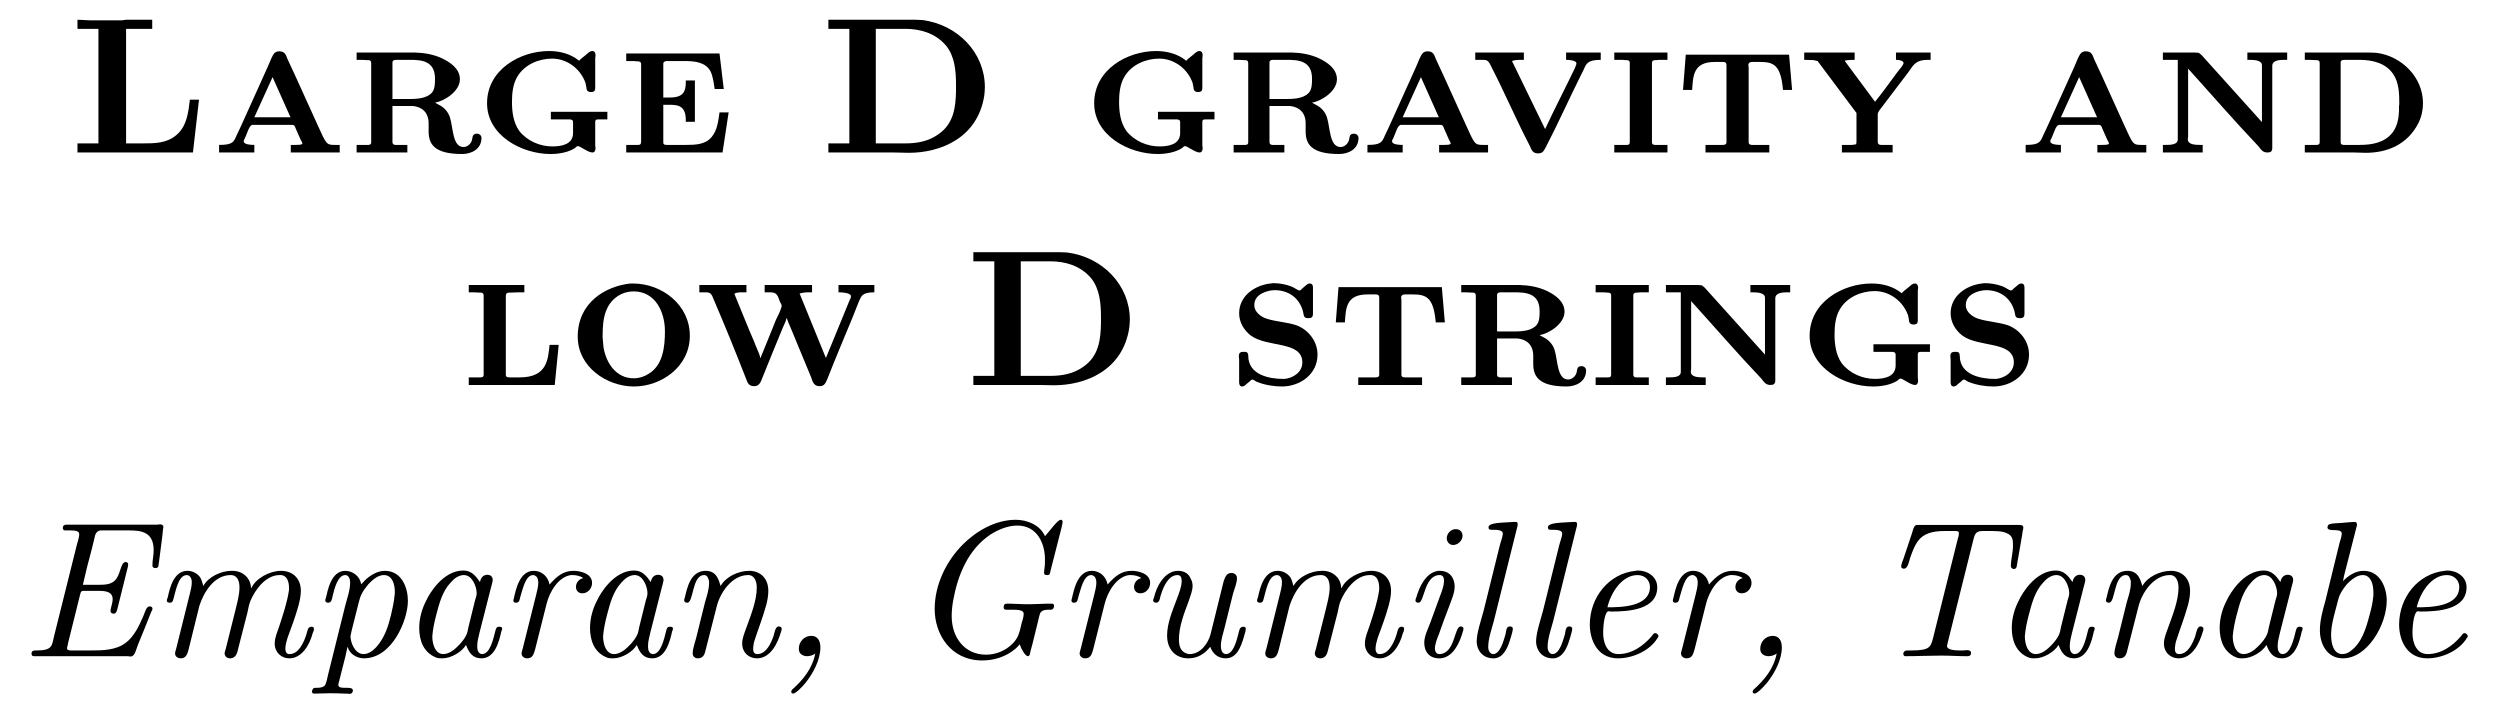 <?xml version="1.0" encoding="UTF-8"?>
<svg xmlns="http://www.w3.org/2000/svg" xmlns:xlink="http://www.w3.org/1999/xlink" width="128.563pt" height="36.694pt" viewBox="0 0 128.563 36.694" version="1.1">
<defs>
<g>
<path overflow="visible" id="glyph0-0" style="stroke:none;" d=""/>

<path overflow="visible" id="glyph0-1" style="stroke:none;" d="M 0.578 -6.844 L 0.578 -6.375 L 1.656 -6.375 L 1.656 -0.484 L 0.578 -0.484 L 0.578 -0.016 L 6.516 -0.016 L 6.828 -2.734 L 6.359 -2.734 C 6.281 -2.078 6.203 -1.359 5.656 -0.906 C 5.156 -0.484 4.531 -0.484 3.922 -0.484 L 3.078 -0.484 L 3.078 -6.375 L 4.422 -6.375 L 4.422 -6.844 L 3.078 -6.844 L 2.859 -6.812 L 1.219 -6.812 Z M 0.578 -6.844 "/>

<path overflow="visible" id="glyph0-2" style="stroke:none;" d="M 0.391 -0.406 L 0.391 -0.016 L 2.203 -0.016 L 2.203 -0.406 C 2.016 -0.406 1.656 -0.422 1.656 -0.594 C 1.656 -0.641 1.688 -0.703 1.719 -0.75 C 1.859 -1.047 1.938 -1.438 2.125 -1.438 L 4.141 -1.438 C 4.297 -1.438 4.297 -1.312 4.344 -1.219 L 4.578 -0.688 C 4.609 -0.625 4.672 -0.531 4.672 -0.484 C 4.672 -0.406 4.469 -0.406 4.281 -0.406 L 4.078 -0.406 L 4.078 -0.016 L 6.594 -0.016 L 6.594 -0.406 L 6.344 -0.406 C 5.906 -0.406 5.906 -0.438 5.453 -1.438 L 4.312 -3.953 C 4.172 -4.25 4.047 -4.531 3.906 -4.828 C 3.828 -5.031 3.781 -5.219 3.484 -5.219 C 3.219 -5.219 3.172 -5.031 3.078 -4.859 C 2.953 -4.562 2.828 -4.266 2.688 -3.969 L 1.609 -1.578 C 1.5 -1.328 1.391 -1.109 1.281 -0.875 C 1.141 -0.547 1.078 -0.406 0.391 -0.406 Z M 2.203 -1.828 L 3.141 -3.891 L 4.062 -1.828 Z M 2.203 -1.828 "/>

<path overflow="visible" id="glyph0-3" style="stroke:none;" d="M 0.469 -5.156 L 0.469 -4.781 C 0.641 -4.781 0.844 -4.781 1.016 -4.766 L 1.062 -4.766 C 1.172 -4.766 1.219 -4.719 1.219 -4.609 L 1.219 -0.547 C 1.219 -0.422 1.141 -0.406 1.062 -0.406 L 1 -0.406 C 0.922 -0.406 0.828 -0.406 0.734 -0.406 L 0.469 -0.406 L 0.469 -0.016 L 3.078 -0.016 L 3.078 -0.406 L 2.797 -0.406 C 2.719 -0.406 2.625 -0.406 2.531 -0.406 L 2.469 -0.406 C 2.375 -0.406 2.312 -0.453 2.312 -0.547 L 2.312 -2.406 L 3.375 -2.406 C 3.812 -2.359 4.172 -2.094 4.172 -1.516 L 4.172 -1.109 C 4.172 -0.484 4.422 0.062 5.891 0.062 C 6.375 0.062 6.891 -0.188 6.891 -0.766 C 6.891 -0.891 6.781 -0.984 6.656 -0.984 C 6.375 -0.984 6.453 -0.75 6.375 -0.578 C 6.297 -0.422 6.141 -0.297 5.969 -0.297 C 5.391 -0.297 5.438 -1.297 5.266 -1.828 C 5.188 -2.062 5.031 -2.266 4.812 -2.406 C 4.719 -2.469 4.594 -2.516 4.5 -2.578 C 4.969 -2.656 5.781 -3.156 5.781 -3.781 C 5.781 -4.328 5.281 -4.656 4.859 -4.859 C 4.422 -5.062 3.953 -5.141 3.484 -5.156 Z M 2.312 -2.766 L 2.312 -4.641 C 2.312 -4.75 2.406 -4.781 2.5 -4.781 L 3.172 -4.781 C 3.781 -4.781 4.5 -4.75 4.5 -3.812 C 4.5 -3.562 4.5 -3.266 4.328 -3.078 C 4.031 -2.766 3.484 -2.766 3.078 -2.766 L 3.016 -2.766 C 2.781 -2.766 2.547 -2.766 2.312 -2.766 Z M 2.312 -2.766 "/>

<path overflow="visible" id="glyph0-4" style="stroke:none;" d="M 6.734 -1.719 L 6.734 -2.109 L 3.828 -2.109 L 3.828 -1.719 L 4.234 -1.719 C 4.359 -1.719 4.5 -1.719 4.641 -1.719 L 4.766 -1.719 C 4.859 -1.719 4.969 -1.703 4.969 -1.578 L 4.969 -1.016 C 4.969 -0.422 4.359 -0.328 3.906 -0.328 C 3.266 -0.328 2.609 -0.609 2.203 -1.125 C 1.891 -1.562 1.828 -2.125 1.828 -2.625 C 1.828 -3.047 1.875 -3.547 2.109 -3.922 C 2.469 -4.531 3.203 -4.844 3.891 -4.844 C 4.641 -4.844 5.344 -4.344 5.609 -3.594 L 5.656 -3.359 C 5.656 -3.203 5.734 -3.125 5.891 -3.125 C 6.062 -3.125 6.109 -3.203 6.109 -3.328 L 6.109 -4.859 C 6.109 -4.891 6.125 -4.953 6.125 -5.016 C 6.125 -5.141 6.078 -5.234 5.953 -5.234 C 5.828 -5.234 5.719 -5.109 5.641 -5.047 L 5.547 -4.969 C 5.453 -4.891 5.359 -4.828 5.281 -4.734 C 4.844 -5.094 4.281 -5.234 3.734 -5.234 C 2.25 -5.234 0.547 -4.281 0.547 -2.547 C 0.547 -0.891 2.328 0.062 3.812 0.062 C 4.234 0.062 4.719 -0.016 5.078 -0.25 C 5.109 -0.281 5.156 -0.344 5.219 -0.344 C 5.344 -0.344 5.734 -0.016 5.969 -0.016 C 6.078 -0.016 6.125 -0.125 6.125 -0.234 C 6.125 -0.297 6.109 -0.344 6.109 -0.391 L 6.109 -1.578 C 6.109 -1.656 6.125 -1.719 6.25 -1.719 L 6.312 -1.719 C 6.375 -1.719 6.453 -1.719 6.516 -1.719 Z M 6.734 -1.719 "/>

<path overflow="visible" id="glyph0-5" style="stroke:none;" d="M 0.453 -5.109 L 0.453 -4.719 L 0.734 -4.719 C 0.812 -4.719 0.906 -4.719 1 -4.703 L 1.047 -4.703 C 1.141 -4.703 1.219 -4.672 1.219 -4.562 L 1.219 -0.594 C 1.219 -0.438 1.172 -0.406 1.062 -0.406 L 1 -0.406 C 0.828 -0.406 0.641 -0.406 0.453 -0.406 L 0.453 -0.016 L 5.406 -0.016 L 5.719 -2.078 L 5.25 -2.078 C 5.188 -1.656 5.141 -1.156 4.844 -0.812 C 4.531 -0.422 4 -0.406 3.531 -0.406 L 2.562 -0.406 C 2.469 -0.406 2.359 -0.406 2.359 -0.531 L 2.359 -2.469 L 2.703 -2.469 C 3.125 -2.469 3.516 -2.406 3.516 -1.688 L 3.516 -1.594 L 3.984 -1.594 L 3.984 -3.719 L 3.516 -3.719 L 3.516 -3.625 C 3.516 -3.156 3.391 -2.844 2.703 -2.844 C 2.578 -2.844 2.469 -2.844 2.359 -2.844 L 2.359 -4.578 C 2.359 -4.688 2.469 -4.719 2.547 -4.719 L 3.422 -4.719 C 3.922 -4.719 4.531 -4.688 4.797 -4.172 C 4.922 -3.891 4.953 -3.578 5 -3.281 L 5.469 -3.281 L 5.25 -5.109 Z M 0.453 -5.109 "/>

<path overflow="visible" id="glyph0-6" style="stroke:none;" d="M 0.578 -6.844 L 0.578 -6.375 L 1.656 -6.375 L 1.656 -0.484 L 0.578 -0.484 L 0.578 -0.016 L 3.953 -0.016 C 4.203 -0.016 4.469 0 4.719 0 C 6.328 0 8.25 -0.75 8.594 -2.938 C 8.609 -3.078 8.625 -3.219 8.625 -3.375 C 8.625 -5.141 7.234 -6.594 5.406 -6.828 C 5.188 -6.844 4.953 -6.844 4.719 -6.844 Z M 3.016 -0.484 L 3.016 -6.375 L 4.531 -6.375 C 5.297 -6.375 6.078 -6.156 6.625 -5.516 C 7.078 -4.969 7.141 -4.203 7.141 -3.5 L 7.141 -3.188 C 7.125 -2.359 7.031 -1.5 6.234 -0.953 C 5.734 -0.594 5.156 -0.484 4.531 -0.484 Z M 3.016 -0.484 "/>

<path overflow="visible" id="glyph0-7" style="stroke:none;" d="M 0.266 -5.156 L 0.266 -4.781 L 0.672 -4.781 C 0.844 -4.781 0.953 -4.75 1.078 -4.453 C 1.781 -3.094 2.375 -1.688 3.078 -0.344 C 3.156 -0.156 3.219 0.031 3.5 0.031 C 3.766 0.031 3.812 -0.156 3.906 -0.312 C 4.578 -1.609 5.172 -2.953 5.828 -4.25 C 5.969 -4.562 6.016 -4.781 6.719 -4.781 L 6.719 -5.156 L 4.938 -5.156 L 4.938 -4.781 C 5.109 -4.781 5.453 -4.75 5.469 -4.609 L 5.469 -4.594 C 5.469 -4.531 5.406 -4.422 5.391 -4.359 C 4.891 -3.312 4.344 -2.266 3.859 -1.219 L 2.156 -4.719 C 2.281 -4.766 2.422 -4.781 2.547 -4.781 L 2.766 -4.781 L 2.766 -5.156 Z M 0.266 -5.156 "/>

<path overflow="visible" id="glyph0-8" style="stroke:none;" d="M 0.422 -5.156 L 0.422 -4.781 L 0.703 -4.781 C 0.812 -4.781 0.891 -4.781 1 -4.766 L 1.047 -4.766 C 1.141 -4.766 1.219 -4.734 1.219 -4.625 L 1.219 -0.562 C 1.219 -0.406 1.141 -0.406 1.047 -0.406 L 1 -0.406 C 0.891 -0.406 0.812 -0.406 0.703 -0.406 L 0.422 -0.406 L 0.422 -0.016 L 3.156 -0.016 L 3.156 -0.406 L 2.875 -0.406 C 2.766 -0.406 2.672 -0.406 2.578 -0.406 L 2.531 -0.406 C 2.438 -0.406 2.359 -0.422 2.359 -0.562 C 2.359 -0.609 2.359 -0.656 2.359 -0.703 L 2.359 -4.625 C 2.359 -4.734 2.438 -4.766 2.531 -4.766 L 2.578 -4.766 C 2.672 -4.781 2.766 -4.781 2.875 -4.781 L 3.156 -4.781 L 3.156 -5.156 Z M 0.422 -5.156 "/>

<path overflow="visible" id="glyph0-9" style="stroke:none;" d="M 0.516 -5.047 L 0.375 -3.234 L 0.844 -3.234 C 0.891 -3.938 0.891 -4.672 2 -4.672 L 2.422 -4.672 C 2.5 -4.672 2.609 -4.672 2.609 -4.5 L 2.609 -0.547 C 2.609 -0.422 2.516 -0.406 2.406 -0.406 L 2.297 -0.406 C 2.172 -0.406 2.047 -0.406 1.906 -0.406 L 1.531 -0.406 L 1.531 -0.016 L 4.812 -0.016 L 4.812 -0.406 L 4.422 -0.406 C 4.297 -0.406 4.172 -0.406 4.047 -0.406 L 3.953 -0.406 C 3.844 -0.406 3.75 -0.422 3.75 -0.547 L 3.75 -4.391 C 3.75 -4.422 3.734 -4.469 3.734 -4.5 C 3.734 -4.641 3.844 -4.672 3.922 -4.672 L 4.344 -4.672 C 5.047 -4.672 5.406 -4.5 5.516 -3.234 L 5.984 -3.234 L 5.828 -5.047 Z M 0.516 -5.047 "/>

<path overflow="visible" id="glyph0-10" style="stroke:none;" d="M 0.25 -5.156 L 0.25 -4.781 L 0.734 -4.766 L 0.938 -4.719 L 2.938 -2.047 L 2.938 -0.562 L 2.922 -0.438 L 2.719 -0.406 L 2.188 -0.406 L 2.188 -0.016 L 4.797 -0.016 L 4.797 -0.406 L 4.531 -0.406 C 4.438 -0.406 4.359 -0.406 4.266 -0.406 L 4.203 -0.406 C 4.094 -0.406 4.031 -0.453 4.031 -0.562 L 4.031 -1.984 C 4.031 -2.062 4.078 -2.109 4.109 -2.172 L 4.688 -2.938 C 4.984 -3.328 5.281 -3.719 5.578 -4.109 L 5.812 -4.438 C 6.062 -4.766 6.359 -4.781 6.688 -4.781 L 6.75 -4.781 L 6.75 -5.156 L 4.969 -5.156 L 4.969 -4.781 C 5.109 -4.781 5.359 -4.75 5.359 -4.609 C 5.359 -4.562 5.297 -4.5 5.281 -4.453 L 5 -4.094 C 4.625 -3.594 4.266 -3.078 3.891 -2.625 L 2.328 -4.734 C 2.5 -4.781 2.672 -4.781 2.844 -4.781 L 2.844 -5.156 Z M 0.25 -5.156 "/>

<path overflow="visible" id="glyph0-11" style="stroke:none;" d="M 0.453 -5.156 L 0.453 -4.781 L 1.219 -4.781 L 1.219 -0.688 C 1.219 -0.422 0.875 -0.406 0.594 -0.406 L 0.453 -0.406 L 0.453 -0.016 L 2.5 -0.016 L 2.5 -0.406 L 2.391 -0.406 C 2.094 -0.406 1.734 -0.422 1.734 -0.703 C 1.734 -0.75 1.75 -0.797 1.75 -0.844 L 1.75 -4.328 C 2.953 -3 4.125 -1.641 5.359 -0.344 C 5.5 -0.172 5.578 -0.016 5.828 -0.016 C 5.984 -0.016 6.078 -0.062 6.078 -0.25 L 6.078 -4.469 C 6.078 -4.75 6.422 -4.781 6.703 -4.781 L 6.844 -4.781 L 6.844 -5.156 L 4.797 -5.156 L 4.797 -4.781 L 4.906 -4.781 C 5.188 -4.781 5.547 -4.75 5.547 -4.5 L 5.547 -1.578 L 2.438 -5.031 L 2.297 -5.141 L 2.109 -5.156 Z M 0.453 -5.156 "/>

<path overflow="visible" id="glyph0-12" style="stroke:none;" d="M 0.453 -5.156 L 0.453 -4.781 C 0.641 -4.781 0.828 -4.781 1 -4.766 L 1.062 -4.766 C 1.172 -4.766 1.219 -4.719 1.219 -4.609 L 1.219 -0.547 C 1.219 -0.422 1.141 -0.406 1.047 -0.406 L 1 -0.406 C 0.906 -0.406 0.812 -0.406 0.734 -0.406 L 0.453 -0.406 L 0.453 -0.016 L 2.984 -0.016 C 3.188 -0.016 3.375 0 3.594 0 C 4.688 0 5.734 -0.422 6.297 -1.531 C 6.453 -1.844 6.531 -2.203 6.531 -2.547 C 6.531 -3.875 5.453 -4.969 4.141 -5.141 C 3.953 -5.156 3.75 -5.156 3.562 -5.156 Z M 5.297 -2.406 L 5.297 -2.141 C 5.281 -1.75 5.203 -1.359 4.969 -1.047 C 4.562 -0.516 3.906 -0.406 3.266 -0.406 L 2.484 -0.406 C 2.375 -0.406 2.297 -0.422 2.297 -0.547 L 2.297 -4.672 C 2.312 -4.766 2.406 -4.781 2.5 -4.781 L 2.734 -4.781 C 2.906 -4.781 3.078 -4.781 3.25 -4.781 C 3.922 -4.781 4.609 -4.625 5 -4.047 C 5.297 -3.609 5.312 -3.031 5.312 -2.531 C 5.312 -2.5 5.312 -2.453 5.297 -2.406 Z M 5.297 -2.406 "/>

<path overflow="visible" id="glyph0-13" style="stroke:none;" d="M 0.453 -5.156 L 0.453 -4.781 C 0.641 -4.781 0.828 -4.781 1 -4.766 L 1.062 -4.766 C 1.172 -4.766 1.219 -4.719 1.219 -4.609 L 1.219 -0.547 C 1.219 -0.422 1.141 -0.406 1.047 -0.406 L 1 -0.406 C 0.906 -0.406 0.812 -0.406 0.734 -0.406 L 0.453 -0.406 L 0.453 -0.016 L 4.875 -0.016 L 5.078 -2.078 L 4.609 -2.078 C 4.531 -1.359 4.5 -0.406 3.078 -0.406 L 2.578 -0.406 C 2.484 -0.406 2.359 -0.406 2.359 -0.531 L 2.359 -4.469 C 2.359 -4.5 2.359 -4.562 2.359 -4.609 C 2.359 -4.719 2.422 -4.766 2.531 -4.766 L 2.625 -4.766 C 2.844 -4.781 3.078 -4.781 3.312 -4.781 L 3.312 -5.156 Z M 0.453 -5.156 "/>

<path overflow="visible" id="glyph0-14" style="stroke:none;" d="M 3.25 -5.234 C 1.984 -5.094 0.547 -4.266 0.547 -2.5 C 0.547 -0.938 2.047 0.062 3.438 0.062 C 4.844 0.062 6.312 -0.953 6.312 -2.547 C 6.312 -4.141 4.875 -5.234 3.391 -5.234 Z M 1.828 -2.438 L 1.828 -2.594 C 1.828 -3.391 1.938 -4.266 2.781 -4.688 C 2.984 -4.781 3.203 -4.828 3.422 -4.828 C 4.531 -4.828 5.031 -3.781 5.031 -2.781 C 5.031 -2 4.938 -1.016 4.172 -0.578 C 3.984 -0.453 3.734 -0.375 3.5 -0.359 L 3.422 -0.359 C 2.531 -0.359 2.016 -1.125 1.875 -1.938 C 1.859 -2.109 1.844 -2.266 1.828 -2.438 Z M 1.828 -2.438 "/>

<path overflow="visible" id="glyph0-15" style="stroke:none;" d="M 0.266 -5.156 L 0.266 -4.781 L 0.609 -4.781 C 0.75 -4.781 0.844 -4.75 0.922 -4.609 L 1 -4.422 C 1.578 -3.078 2.141 -1.688 2.672 -0.328 C 2.734 -0.156 2.797 0.047 3.078 0.047 C 3.359 0.047 3.422 -0.172 3.516 -0.406 C 3.859 -1.25 4.188 -2.078 4.547 -2.938 C 4.609 -3.094 4.719 -3.281 4.75 -3.453 L 4.766 -3.453 C 4.812 -3.281 4.906 -3.094 4.969 -2.938 C 5.328 -2.078 5.672 -1.25 6.016 -0.406 C 6.094 -0.172 6.156 0.047 6.453 0.047 C 6.719 0.047 6.766 -0.156 6.844 -0.312 C 7.266 -1.391 7.719 -2.453 8.156 -3.516 L 8.453 -4.266 C 8.594 -4.562 8.594 -4.781 9.266 -4.781 L 9.266 -5.156 L 7.422 -5.156 L 7.422 -4.781 C 7.641 -4.781 8 -4.75 8.062 -4.609 L 8.062 -4.578 C 8.062 -4.516 8.031 -4.438 8 -4.391 L 7.75 -3.781 C 7.531 -3.234 7.297 -2.688 7.078 -2.141 C 6.984 -1.891 6.875 -1.672 6.781 -1.422 L 6.766 -1.422 L 5.422 -4.719 C 5.578 -4.766 5.734 -4.781 5.906 -4.781 L 6.062 -4.781 L 6.062 -5.156 L 3.625 -5.156 L 3.625 -4.781 L 3.844 -4.781 C 4.156 -4.781 4.266 -4.75 4.391 -4.344 C 4.422 -4.25 4.5 -4.172 4.5 -4.078 L 4.5 -4.062 C 4.438 -3.828 4.312 -3.578 4.203 -3.359 C 3.969 -2.781 3.734 -2.188 3.5 -1.625 C 3.469 -1.562 3.438 -1.484 3.422 -1.406 L 3.406 -1.406 C 3.344 -1.672 3.188 -1.938 3.094 -2.219 C 2.766 -2.969 2.469 -3.734 2.156 -4.484 L 2.094 -4.641 C 2.078 -4.641 2.078 -4.672 2.078 -4.688 L 2.078 -4.703 C 2.109 -4.766 2.297 -4.781 2.484 -4.781 L 2.688 -4.781 L 2.688 -5.156 Z M 0.266 -5.156 "/>

<path overflow="visible" id="glyph0-16" style="stroke:none;" d="M 2.156 -5.234 C 1.344 -5.141 0.547 -4.594 0.547 -3.703 C 0.547 -3.25 0.781 -2.844 1.141 -2.562 C 2 -1.922 3.797 -2.297 3.797 -1.172 C 3.797 -0.672 3.328 -0.375 2.891 -0.328 L 2.797 -0.328 C 2.109 -0.328 1.016 -0.531 1.016 -1.516 C 1.016 -1.641 0.969 -1.719 0.844 -1.719 L 0.75 -1.719 C 0.594 -1.719 0.531 -1.641 0.531 -1.5 C 0.531 -1.438 0.547 -1.391 0.547 -1.328 L 0.547 -0.172 C 0.547 -0.062 0.562 0.031 0.672 0.062 L 0.703 0.062 C 0.797 0.062 0.859 0 0.922 -0.062 L 1.094 -0.203 C 1.125 -0.234 1.172 -0.281 1.219 -0.297 C 1.281 -0.297 1.391 -0.203 1.469 -0.172 C 1.859 -0.016 2.328 0.062 2.75 0.062 C 3.672 0.062 4.578 -0.562 4.578 -1.578 C 4.578 -2.266 4.109 -2.844 3.516 -3.078 C 3.016 -3.25 2.453 -3.266 1.969 -3.422 C 1.672 -3.516 1.328 -3.766 1.328 -4.109 L 1.328 -4.141 C 1.328 -4.703 2.031 -4.891 2.375 -4.891 C 3.047 -4.891 3.625 -4.531 3.828 -3.812 C 3.875 -3.656 3.828 -3.453 4.078 -3.453 L 4.141 -3.453 C 4.312 -3.453 4.344 -3.562 4.344 -3.688 C 4.344 -3.75 4.344 -3.812 4.344 -3.844 L 4.344 -4.859 C 4.344 -4.891 4.344 -4.969 4.344 -5.031 C 4.344 -5.156 4.297 -5.234 4.172 -5.234 C 4.062 -5.234 3.953 -5.109 3.875 -5.047 L 3.781 -4.969 C 3.75 -4.938 3.703 -4.875 3.656 -4.875 C 3.562 -4.875 3.375 -5.031 3.203 -5.094 C 2.938 -5.188 2.625 -5.25 2.344 -5.25 C 2.281 -5.25 2.219 -5.25 2.156 -5.234 Z M 2.156 -5.234 "/>

<path overflow="visible" id="glyph1-0" style="stroke:none;" d=""/>

<path overflow="visible" id="glyph1-1" style="stroke:none;" d="M 3.266 -3.688 C 3.406 -4.312 3.562 -4.938 3.734 -5.562 L 3.859 -6.078 C 3.891 -6.266 3.953 -6.453 4.172 -6.484 L 5.656 -6.484 C 6.266 -6.484 6.906 -6.406 6.906 -5.469 C 6.906 -5.188 6.844 -4.969 6.844 -4.719 L 6.844 -4.672 C 6.844 -4.578 6.922 -4.547 7 -4.547 C 7.094 -4.547 7.156 -4.594 7.156 -4.703 L 7.188 -4.922 C 7.25 -5.469 7.344 -6.031 7.391 -6.578 C 7.391 -6.594 7.406 -6.625 7.406 -6.656 C 7.406 -6.766 7.312 -6.797 7.234 -6.797 C 7.172 -6.797 7.125 -6.781 7.094 -6.781 L 2.438 -6.781 C 2.328 -6.781 2.234 -6.75 2.234 -6.609 C 2.234 -6.547 2.266 -6.484 2.344 -6.484 L 2.625 -6.484 C 2.828 -6.484 3.078 -6.469 3.078 -6.297 C 3.078 -6.094 2.969 -5.828 2.922 -5.609 L 1.781 -1.031 C 1.672 -0.594 1.719 -0.312 0.922 -0.312 L 0.828 -0.312 C 0.703 -0.312 0.625 -0.266 0.625 -0.156 C 0.625 -0.047 0.672 -0.016 0.75 -0.016 L 5.562 -0.016 C 5.609 -0.016 5.672 0 5.719 0 C 5.953 0 6 -0.375 6.094 -0.594 C 6.328 -1.141 6.547 -1.719 6.781 -2.297 C 6.812 -2.344 6.844 -2.406 6.844 -2.453 L 6.844 -2.469 C 6.844 -2.547 6.766 -2.578 6.703 -2.578 C 6.516 -2.578 6.453 -2.25 6.375 -2.078 C 6.156 -1.578 5.906 -1.031 5.469 -0.703 C 4.953 -0.312 4.25 -0.312 3.656 -0.312 L 2.656 -0.312 C 2.547 -0.312 2.453 -0.328 2.453 -0.422 C 2.453 -0.516 2.5 -0.594 2.5 -0.672 L 3.125 -3.188 C 3.156 -3.266 3.141 -3.375 3.297 -3.375 L 4.094 -3.375 C 4.406 -3.375 4.797 -3.344 4.797 -2.953 C 4.797 -2.719 4.688 -2.516 4.688 -2.328 C 4.688 -2.25 4.766 -2.203 4.844 -2.203 C 4.969 -2.203 5 -2.312 5.031 -2.406 L 5.578 -4.609 C 5.578 -4.641 5.594 -4.672 5.594 -4.719 L 5.594 -4.75 C 5.594 -4.812 5.531 -4.859 5.469 -4.859 C 5.188 -4.859 5.219 -4.172 4.891 -3.891 C 4.688 -3.703 4.391 -3.688 4.094 -3.688 Z M 3.266 -3.688 "/>

<path overflow="visible" id="glyph1-2" style="stroke:none;" d="M 5.172 -3.516 L 5.156 -3.516 C 5.141 -4.047 4.719 -4.406 4.203 -4.406 L 4.156 -4.406 C 3.609 -4.406 2.953 -4.094 2.703 -3.625 C 2.641 -3.812 2.625 -3.984 2.484 -4.141 C 2.328 -4.312 2.109 -4.406 1.891 -4.406 C 1.188 -4.406 0.984 -3.547 0.875 -3.047 C 0.859 -3 0.828 -2.938 0.828 -2.875 C 0.828 -2.797 0.891 -2.766 0.984 -2.766 C 1.078 -2.766 1.109 -2.812 1.141 -2.875 C 1.281 -3.312 1.391 -4.188 1.859 -4.188 C 1.891 -4.188 1.922 -4.172 1.969 -4.156 L 2.031 -4.094 C 2.094 -4.016 2.109 -3.906 2.109 -3.812 C 2.109 -3.594 2.047 -3.391 2 -3.188 L 1.312 -0.422 C 1.297 -0.344 1.25 -0.25 1.25 -0.156 C 1.25 0 1.391 0.094 1.547 0.094 C 1.828 0.094 1.891 -0.156 1.953 -0.391 L 2.5 -2.609 C 2.734 -3.328 3.266 -4.188 4.109 -4.188 C 4.484 -4.188 4.562 -3.828 4.562 -3.562 C 4.562 -3.141 4.438 -2.75 4.344 -2.344 L 3.859 -0.406 C 3.844 -0.328 3.797 -0.234 3.797 -0.156 C 3.812 0.016 3.938 0.094 4.094 0.094 L 4.125 0.094 C 4.422 0.047 4.453 -0.234 4.516 -0.484 L 4.969 -2.25 C 5.016 -2.453 5.047 -2.672 5.125 -2.859 C 5.359 -3.422 5.906 -4.188 6.625 -4.188 L 6.703 -4.188 C 7.031 -4.156 7.109 -3.812 7.109 -3.531 L 7.109 -3.422 C 7.016 -2.781 6.812 -2.188 6.609 -1.562 C 6.516 -1.281 6.375 -0.984 6.375 -0.672 L 6.375 -0.594 C 6.406 -0.203 6.719 0.094 7.125 0.094 C 7.766 0.094 8.172 -0.594 8.328 -1.203 C 8.359 -1.25 8.391 -1.344 8.391 -1.422 C 8.391 -1.5 8.344 -1.531 8.266 -1.531 C 8.062 -1.531 8.062 -1.312 8 -1.125 C 7.875 -0.734 7.609 -0.125 7.141 -0.125 L 7.125 -0.125 C 6.984 -0.125 6.938 -0.234 6.922 -0.359 L 6.922 -0.406 C 6.922 -0.594 6.984 -0.781 7.031 -0.953 C 7.234 -1.5 7.438 -2.047 7.594 -2.609 C 7.656 -2.844 7.719 -3.125 7.719 -3.375 C 7.719 -4.031 7.281 -4.406 6.703 -4.406 C 6.125 -4.406 5.406 -4.031 5.172 -3.516 Z M 5.172 -3.516 "/>

<path overflow="visible" id="glyph1-3" style="stroke:none;" d="M 1.969 -0.484 L 1.984 -0.484 C 2.078 -0.125 2.469 0.094 2.812 0.094 C 4.281 0.094 5.078 -1.891 5.078 -2.859 C 5.078 -3.531 4.766 -4.406 3.891 -4.406 C 3.531 -4.406 3.188 -4.203 2.922 -3.969 C 2.828 -3.891 2.766 -3.781 2.672 -3.719 C 2.625 -4.109 2.25 -4.406 1.859 -4.406 C 1.125 -4.406 0.953 -3.391 0.859 -3 C 0.844 -2.969 0.828 -2.938 0.828 -2.891 C 0.828 -2.812 0.891 -2.766 0.969 -2.766 C 1.156 -2.766 1.172 -2.953 1.203 -3.094 C 1.297 -3.484 1.469 -4.188 1.859 -4.188 C 2.031 -4.188 2.109 -3.984 2.109 -3.812 C 2.109 -3.406 1.953 -3 1.859 -2.625 L 0.969 0.953 C 0.938 1.094 0.906 1.266 0.844 1.422 C 0.781 1.578 0.594 1.609 0.422 1.609 L 0.344 1.609 C 0.203 1.609 0.203 1.641 0.141 1.781 C 0.141 1.844 0.172 1.906 0.234 1.906 L 0.344 1.906 C 0.562 1.906 0.781 1.891 1 1.891 C 1.25 1.891 1.531 1.891 1.781 1.906 L 1.938 1.906 C 1.984 1.906 2.031 1.922 2.078 1.922 C 2.172 1.922 2.25 1.859 2.25 1.75 C 2.25 1.609 2.062 1.609 1.891 1.609 L 1.859 1.609 C 1.688 1.609 1.516 1.609 1.5 1.469 C 1.5 1.406 1.531 1.328 1.547 1.25 L 1.859 0.016 C 1.891 -0.156 1.938 -0.312 1.969 -0.484 Z M 4.391 -3.125 C 4.359 -2.781 4.281 -2.438 4.203 -2.109 C 4.062 -1.531 3.875 -0.953 3.453 -0.484 C 3.297 -0.312 3.062 -0.125 2.797 -0.125 C 2.344 -0.125 2.125 -0.734 2.125 -1.047 C 2.141 -1.141 2.172 -1.25 2.188 -1.344 L 2.547 -2.766 C 2.625 -3.109 2.734 -3.344 3.047 -3.719 L 3.188 -3.859 C 3.344 -4.016 3.594 -4.188 3.844 -4.188 C 4.281 -4.188 4.406 -3.703 4.406 -3.328 C 4.406 -3.266 4.406 -3.188 4.391 -3.125 Z M 4.391 -3.125 "/>

<path overflow="visible" id="glyph1-4" style="stroke:none;" d="M 3.484 -0.594 C 3.641 -0.172 3.844 0.094 4.281 0.094 C 4.969 0.094 5.188 -0.781 5.297 -1.281 C 5.312 -1.312 5.344 -1.391 5.344 -1.438 C 5.344 -1.516 5.266 -1.531 5.188 -1.531 C 5.047 -1.531 5.031 -1.438 5 -1.344 C 4.891 -0.906 4.719 -0.125 4.312 -0.125 C 4.141 -0.125 4.062 -0.312 4.062 -0.469 L 4.062 -0.562 C 4.062 -0.781 4.125 -0.984 4.172 -1.203 L 4.781 -3.594 C 4.812 -3.703 4.844 -3.812 4.859 -3.922 C 4.859 -4.109 4.75 -4.203 4.578 -4.203 C 4.359 -4.203 4.234 -4.031 4.203 -3.828 C 3.984 -4.141 3.766 -4.422 3.344 -4.422 C 2.297 -4.422 1.594 -3.219 1.453 -2.906 C 1.219 -2.469 1.078 -1.969 1.078 -1.469 C 1.078 -0.844 1.281 -0.203 1.969 0.062 C 2.078 0.094 2.172 0.094 2.266 0.094 C 2.719 0.094 3.266 -0.234 3.484 -0.594 Z M 4.031 -3.234 C 4.031 -3.125 3.984 -3.016 3.953 -2.906 L 3.609 -1.516 C 3.578 -1.391 3.562 -1.219 3.5 -1.109 C 3.422 -0.938 3.297 -0.781 3.172 -0.641 L 3.016 -0.484 C 2.844 -0.312 2.578 -0.125 2.312 -0.125 C 1.938 -0.125 1.75 -0.562 1.75 -1.047 C 1.781 -1.422 1.859 -1.781 1.953 -2.141 C 2.109 -2.734 2.266 -3.344 2.688 -3.797 C 2.844 -3.984 3.078 -4.172 3.344 -4.188 L 3.375 -4.188 C 3.812 -4.188 4.031 -3.578 4.031 -3.266 Z M 4.031 -3.234 "/>

<path overflow="visible" id="glyph1-5" style="stroke:none;" d="M 4.422 -4.031 C 4.203 -3.984 4.047 -3.797 4.047 -3.578 C 4.047 -3.406 4.156 -3.25 4.375 -3.25 C 4.672 -3.25 4.875 -3.516 4.875 -3.781 C 4.875 -4.281 4.25 -4.406 3.922 -4.406 C 3.406 -4.406 3.078 -4.141 2.688 -3.703 C 2.609 -4.109 2.297 -4.406 1.875 -4.406 C 1.141 -4.406 0.953 -3.422 0.859 -3.016 C 0.844 -2.969 0.828 -2.922 0.828 -2.875 C 0.828 -2.797 0.891 -2.766 0.953 -2.766 C 1.156 -2.766 1.141 -2.922 1.188 -3.078 C 1.312 -3.469 1.453 -4.188 1.844 -4.188 C 1.891 -4.188 1.938 -4.172 1.969 -4.141 L 2.031 -4.094 C 2.094 -4 2.109 -3.891 2.109 -3.797 C 2.109 -3.594 2.047 -3.375 2 -3.172 L 1.312 -0.422 C 1.297 -0.344 1.25 -0.25 1.25 -0.156 C 1.25 -0.016 1.375 0.094 1.531 0.094 C 1.828 0.094 1.875 -0.125 1.953 -0.391 L 2.531 -2.688 C 2.688 -3.344 3.156 -4.109 3.797 -4.188 L 3.875 -4.188 C 4.062 -4.188 4.281 -4.141 4.422 -4.031 Z M 4.422 -4.031 "/>

<path overflow="visible" id="glyph1-6" style="stroke:none;" d="M 2.703 -3.625 C 2.609 -3.922 2.5 -4.406 1.938 -4.406 C 1.156 -4.406 0.984 -3.547 0.859 -3.016 C 0.844 -2.984 0.828 -2.938 0.828 -2.891 C 0.828 -2.812 0.891 -2.766 0.984 -2.766 C 1.328 -2.766 1.219 -4.188 1.859 -4.188 C 2.031 -4.188 2.078 -4 2.109 -3.875 L 2.109 -3.781 C 2.109 -3.453 2 -3.125 1.906 -2.812 L 1.453 -0.984 C 1.391 -0.734 1.266 -0.406 1.266 -0.156 C 1.266 -0.031 1.359 0.094 1.531 0.094 C 1.828 0.094 1.891 -0.141 1.938 -0.359 L 2.5 -2.562 C 2.672 -3.281 3.281 -4.172 4.094 -4.188 L 4.125 -4.188 C 4.469 -4.188 4.562 -3.812 4.562 -3.547 C 4.562 -2.859 4.25 -2.109 4.016 -1.453 C 3.922 -1.188 3.812 -0.938 3.812 -0.672 C 3.812 -0.188 4.172 0.094 4.562 0.094 C 5.297 0.094 5.656 -0.734 5.812 -1.281 C 5.828 -1.312 5.844 -1.359 5.844 -1.422 L 5.844 -1.438 C 5.844 -1.5 5.766 -1.547 5.688 -1.547 C 5.516 -1.547 5.469 -1.203 5.422 -1.047 C 5.297 -0.688 5.047 -0.125 4.594 -0.125 C 4.406 -0.125 4.375 -0.266 4.375 -0.406 C 4.375 -0.516 4.406 -0.594 4.406 -0.672 L 4.438 -0.797 C 4.641 -1.422 4.875 -2.016 5.047 -2.641 C 5.109 -2.875 5.156 -3.125 5.156 -3.375 C 5.156 -4.047 4.719 -4.406 4.172 -4.406 C 3.625 -4.406 2.969 -4.109 2.703 -3.625 Z M 2.703 -3.625 "/>

<path overflow="visible" id="glyph1-7" style="stroke:none;" d="M 1.969 -0.156 C 1.828 0.609 1.344 1.203 0.781 1.703 C 0.75 1.734 0.734 1.781 0.734 1.812 C 0.734 1.875 0.781 1.906 0.828 1.906 C 0.969 1.906 1.281 1.578 1.453 1.375 C 1.859 0.875 2.234 0.172 2.234 -0.469 C 2.234 -0.781 2.109 -1.062 1.766 -1.062 C 1.391 -1.062 1.125 -0.75 1.125 -0.406 L 1.125 -0.375 C 1.125 -0.125 1.359 -0.016 1.547 -0.016 C 1.688 -0.016 1.859 -0.062 1.969 -0.156 Z M 1.969 -0.156 "/>

<path overflow="visible" id="glyph1-8" style="stroke:none;" d="M 5.875 -0.625 C 5.938 -0.406 6.156 -0.016 6.297 -0.016 C 6.391 -0.016 6.406 -0.172 6.422 -0.25 L 6.531 -0.656 C 6.609 -1 6.703 -1.328 6.781 -1.672 C 6.828 -1.844 6.859 -2.047 6.922 -2.219 C 7.016 -2.406 7.219 -2.406 7.391 -2.406 L 7.469 -2.406 C 7.594 -2.406 7.641 -2.516 7.641 -2.609 C 7.641 -2.672 7.594 -2.719 7.531 -2.719 C 7.109 -2.719 6.688 -2.688 6.266 -2.688 C 5.906 -2.688 5.578 -2.719 5.219 -2.719 C 5.094 -2.719 5.047 -2.656 5.047 -2.531 C 5.047 -2.469 5.078 -2.406 5.172 -2.406 L 5.5 -2.406 C 5.781 -2.406 6.078 -2.391 6.078 -2.203 C 6.078 -2.031 6.016 -1.859 5.969 -1.703 C 5.875 -1.312 5.828 -0.984 5.516 -0.672 C 5.156 -0.297 4.641 -0.094 4.141 -0.094 C 3.031 -0.094 2.375 -0.984 2.375 -2.078 C 2.375 -2.359 2.406 -2.625 2.453 -2.891 C 2.688 -4.188 3.219 -5.5 4.359 -6.266 C 4.75 -6.516 5.25 -6.734 5.75 -6.734 C 6.781 -6.734 7.172 -5.797 7.172 -5 C 7.172 -4.828 7.172 -4.672 7.141 -4.5 C 7.141 -4.453 7.125 -4.359 7.125 -4.312 C 7.125 -4.203 7.203 -4.188 7.281 -4.188 L 7.344 -4.188 C 7.422 -4.203 7.438 -4.312 7.453 -4.391 L 8 -6.531 C 8.031 -6.656 8.062 -6.781 8.078 -6.891 L 8.078 -6.922 C 8.078 -6.969 8.062 -7.031 7.984 -7.031 C 7.812 -7.031 7.422 -6.453 7.172 -6.188 C 6.922 -6.766 6.25 -7.031 5.672 -7.031 C 4.625 -7.031 3.641 -6.453 2.953 -5.766 C 2.078 -4.891 1.5 -3.672 1.5 -2.438 C 1.5 -1.172 2.297 0.203 3.953 0.203 C 4.547 0.203 5.156 0.016 5.625 -0.375 C 5.719 -0.453 5.797 -0.531 5.875 -0.625 Z M 5.875 -0.625 "/>

<path overflow="visible" id="glyph1-9" style="stroke:none;" d="M 3.766 -0.5 C 3.891 -0.141 4.172 0.094 4.562 0.094 C 5.141 0.094 5.344 -0.516 5.484 -0.969 L 5.578 -1.297 C 5.578 -1.328 5.594 -1.391 5.594 -1.422 L 5.594 -1.453 C 5.578 -1.516 5.516 -1.531 5.469 -1.531 C 5.25 -1.531 5.25 -1.281 5.203 -1.125 C 5.109 -0.766 4.938 -0.125 4.578 -0.125 C 4.359 -0.125 4.312 -0.391 4.312 -0.531 C 4.312 -0.859 4.422 -1.172 4.5 -1.469 L 4.938 -3.234 C 5.016 -3.484 5.141 -3.797 5.141 -4.031 C 5.141 -4.188 5.016 -4.297 4.859 -4.297 C 4.594 -4.297 4.531 -4.078 4.453 -3.859 L 3.781 -1.141 C 3.656 -0.672 3.266 -0.125 2.703 -0.125 L 2.656 -0.125 C 2.25 -0.203 2.156 -0.516 2.156 -0.875 C 2.156 -1.547 2.422 -2.219 2.656 -2.844 C 2.734 -3.094 2.859 -3.375 2.859 -3.641 C 2.859 -3.703 2.844 -3.781 2.828 -3.859 L 2.734 -4.062 C 2.609 -4.312 2.359 -4.406 2.109 -4.406 C 1.406 -4.406 0.984 -3.562 0.875 -3.031 C 0.844 -2.984 0.828 -2.922 0.828 -2.875 C 0.844 -2.797 0.922 -2.766 0.984 -2.766 C 1.188 -2.766 1.172 -3.062 1.25 -3.234 C 1.359 -3.594 1.625 -4.188 2.078 -4.188 C 2.25 -4.188 2.297 -4.047 2.297 -3.891 C 2.297 -3.578 2.156 -3.25 2.047 -2.953 C 1.828 -2.359 1.547 -1.719 1.547 -1.078 C 1.547 -0.344 2 0.094 2.641 0.094 C 3.125 0.094 3.484 -0.141 3.766 -0.5 Z M 3.766 -0.5 "/>

<path overflow="visible" id="glyph1-10" style="stroke:none;" d="M 2 -4.406 C 1.344 -4.312 1.016 -3.547 0.875 -3.047 C 0.844 -2.984 0.828 -2.938 0.828 -2.875 C 0.828 -2.797 0.906 -2.766 0.984 -2.766 C 1.297 -2.766 1.266 -4.188 2.078 -4.188 C 2.219 -4.188 2.297 -4.094 2.297 -3.891 C 2.297 -3.672 2.203 -3.391 2.109 -3.156 C 1.938 -2.672 1.75 -2.188 1.578 -1.703 C 1.453 -1.375 1.281 -1.047 1.281 -0.703 C 1.281 -0.297 1.5 0.094 2.047 0.094 L 2.109 0.094 C 2.797 0.047 3.125 -0.781 3.266 -1.281 C 3.281 -1.328 3.297 -1.375 3.297 -1.422 L 3.297 -1.438 C 3.297 -1.5 3.234 -1.547 3.156 -1.547 C 2.812 -1.547 2.875 -0.125 2.047 -0.125 C 1.906 -0.125 1.828 -0.266 1.828 -0.391 C 1.828 -0.641 1.938 -0.906 2.031 -1.141 C 2.203 -1.641 2.391 -2.141 2.578 -2.625 C 2.688 -2.938 2.844 -3.266 2.844 -3.594 C 2.844 -4 2.625 -4.406 2.078 -4.406 Z M 2.844 -6.547 C 2.625 -6.516 2.438 -6.312 2.438 -6.078 C 2.438 -5.891 2.578 -5.734 2.766 -5.734 C 3.016 -5.734 3.25 -5.969 3.25 -6.203 C 3.25 -6.406 3.109 -6.547 2.922 -6.547 C 2.906 -6.547 2.875 -6.547 2.844 -6.547 Z M 2.844 -6.547 "/>

<path overflow="visible" id="glyph1-11" style="stroke:none;" d="M 2.859 -6.922 C 2.281 -6.875 1.531 -6.906 1.531 -6.641 C 1.531 -6.562 1.562 -6.516 1.672 -6.516 L 1.797 -6.516 C 1.984 -6.516 2.266 -6.5 2.266 -6.328 C 2.266 -6.156 2.156 -5.906 2.109 -5.703 L 1.281 -2.359 C 1.141 -1.828 0.922 -1.219 0.922 -0.75 C 0.938 -0.328 1.219 0.094 1.781 0.094 L 1.844 0.094 C 2.297 0.047 2.5 -0.422 2.625 -0.812 L 2.688 -1.016 C 2.719 -1.141 2.781 -1.312 2.781 -1.422 L 2.781 -1.453 C 2.766 -1.516 2.703 -1.547 2.625 -1.547 C 2.438 -1.547 2.438 -1.297 2.406 -1.141 C 2.297 -0.781 2.125 -0.125 1.766 -0.125 C 1.641 -0.125 1.516 -0.266 1.516 -0.484 C 1.516 -0.922 1.688 -1.391 1.797 -1.797 L 2.984 -6.562 C 3 -6.625 3.031 -6.719 3.031 -6.797 C 3.031 -6.859 3.016 -6.922 2.938 -6.922 Z M 2.859 -6.922 "/>

<path overflow="visible" id="glyph1-12" style="stroke:none;" d="M 3.484 -4.406 C 2.125 -4.266 1.141 -3.047 1.141 -1.641 C 1.141 -0.891 1.5 0.094 2.594 0.094 C 3.344 0.094 4.234 -0.297 4.625 -0.953 C 4.656 -0.984 4.672 -1.016 4.672 -1.047 C 4.672 -1.109 4.594 -1.203 4.5 -1.203 C 4.422 -1.203 4.359 -1.094 4.312 -1.031 C 3.875 -0.531 3.297 -0.125 2.609 -0.125 C 2.031 -0.125 1.828 -0.703 1.828 -1.203 C 1.828 -1.688 1.922 -2.328 2.109 -2.328 C 2.141 -2.328 2.203 -2.312 2.234 -2.312 C 3.156 -2.312 4.609 -2.406 4.609 -3.562 C 4.609 -4.109 4.109 -4.422 3.609 -4.422 C 3.562 -4.422 3.516 -4.406 3.484 -4.406 Z M 2.047 -2.531 C 2.219 -3.281 2.797 -4.188 3.594 -4.188 C 4 -4.188 4.234 -3.891 4.234 -3.578 C 4.234 -2.547 2.734 -2.531 2.047 -2.531 Z M 2.047 -2.531 "/>

<path overflow="visible" id="glyph1-13" style="stroke:none;" d="M 2.5 -6.75 C 2.391 -6.703 2.344 -6.453 2.297 -6.312 L 1.875 -5.047 C 1.828 -4.922 1.75 -4.734 1.75 -4.625 C 1.75 -4.547 1.828 -4.516 1.891 -4.516 C 2.094 -4.516 2.156 -4.891 2.203 -5.047 C 2.328 -5.406 2.469 -5.812 2.734 -6.078 C 3.078 -6.406 3.562 -6.453 4 -6.453 L 4.516 -6.453 C 4.609 -6.453 4.719 -6.453 4.719 -6.344 C 4.719 -6.234 4.688 -6.125 4.656 -6.031 L 3.391 -0.953 C 3.266 -0.484 3.219 -0.312 2.281 -0.312 L 2.047 -0.312 C 1.938 -0.312 1.859 -0.234 1.859 -0.141 C 1.859 -0.078 1.891 -0.016 1.969 -0.016 C 2.578 -0.016 3.203 -0.047 3.812 -0.047 C 4.25 -0.047 4.672 -0.016 5.109 -0.016 L 5.172 -0.016 C 5.281 -0.016 5.344 -0.078 5.344 -0.172 C 5.344 -0.312 5.219 -0.328 5.125 -0.328 C 5.062 -0.328 5 -0.312 4.953 -0.312 L 4.75 -0.312 C 4.484 -0.312 4.141 -0.344 4.109 -0.516 L 4.109 -0.531 C 4.109 -0.594 4.141 -0.656 4.141 -0.703 L 5.438 -5.906 C 5.516 -6.172 5.516 -6.453 5.906 -6.453 L 6.453 -6.453 C 6.812 -6.453 7.297 -6.422 7.453 -6.094 C 7.5 -5.984 7.5 -5.828 7.5 -5.688 C 7.5 -5.344 7.391 -4.984 7.391 -4.641 C 7.391 -4.562 7.469 -4.5 7.547 -4.5 C 7.656 -4.5 7.703 -4.609 7.703 -4.703 L 7.969 -6.234 C 7.984 -6.359 8 -6.469 8.031 -6.594 L 8.031 -6.625 C 8.031 -6.75 7.938 -6.766 7.828 -6.766 L 2.547 -6.766 C 2.531 -6.766 2.516 -6.766 2.5 -6.75 Z M 2.5 -6.75 "/>

<path overflow="visible" id="glyph1-14" style="stroke:none;" d="M 2.328 -3.875 C 2.359 -4.062 2.406 -4.25 2.453 -4.422 L 3.047 -6.75 C 3.047 -6.766 3.047 -6.781 3.047 -6.797 C 3.047 -6.875 3 -6.922 2.922 -6.922 C 2.844 -6.922 2.75 -6.906 2.672 -6.906 C 2.391 -6.875 2.109 -6.859 1.828 -6.844 C 1.688 -6.812 1.531 -6.828 1.531 -6.625 C 1.562 -6.375 2.266 -6.641 2.266 -6.312 L 2.266 -6.297 C 2.25 -6.156 2.203 -6 2.156 -5.859 L 1.422 -2.859 C 1.281 -2.359 1.141 -1.859 1.141 -1.344 C 1.141 -0.656 1.5 0.094 2.328 0.094 C 3.578 0.094 4.578 -1.625 4.578 -2.875 C 4.578 -3.547 4.234 -4.406 3.391 -4.406 C 2.984 -4.406 2.609 -4.172 2.328 -3.875 Z M 3.891 -3.125 C 3.859 -2.766 3.781 -2.438 3.688 -2.109 C 3.516 -1.453 3.297 -0.703 2.719 -0.281 C 2.609 -0.188 2.453 -0.125 2.297 -0.125 C 1.828 -0.125 1.719 -0.688 1.719 -1.094 L 1.719 -1.219 C 1.734 -1.594 1.828 -1.953 1.922 -2.312 L 2.078 -2.906 C 2.156 -3.219 2.312 -3.453 2.531 -3.719 L 2.672 -3.859 C 2.844 -4.016 3.094 -4.188 3.344 -4.188 C 3.766 -4.188 3.891 -3.703 3.891 -3.328 C 3.891 -3.266 3.891 -3.188 3.891 -3.125 Z M 3.891 -3.125 "/>

</g>
</defs>
<g id="surface1">
<g style="fill:rgb(0%,0%,0%);fill-opacity:1;">
  <use xlink:href="#glyph0-1" x="3.406" y="7.858"/>
  <use xlink:href="#glyph0-2" x="10.876" y="7.858"/>
  <use xlink:href="#glyph0-3" x="17.87" y="7.858"/>
</g>
<g style="fill:rgb(0%,0%,0%);fill-opacity:1;">
  <use xlink:href="#glyph0-4" x="24.5" y="7.858"/>
  <use xlink:href="#glyph0-5" x="31.751" y="7.858"/>
</g>
<g style="fill:rgb(0%,0%,0%);fill-opacity:1;">
  <use xlink:href="#glyph0-6" x="42.022" y="7.858"/>
</g>
<g style="fill:rgb(0%,0%,0%);fill-opacity:1;">
  <use xlink:href="#glyph0-4" x="55.721" y="7.858"/>
  <use xlink:href="#glyph0-3" x="62.971" y="7.858"/>
  <use xlink:href="#glyph0-2" x="69.93" y="7.858"/>
</g>
<g style="fill:rgb(0%,0%,0%);fill-opacity:1;">
  <use xlink:href="#glyph0-7" x="75.599" y="7.858"/>
  <use xlink:href="#glyph0-8" x="82.593" y="7.858"/>
  <use xlink:href="#glyph0-9" x="86.175" y="7.858"/>
  <use xlink:href="#glyph0-10" x="92.532" y="7.858"/>
</g>
<g style="fill:rgb(0%,0%,0%);fill-opacity:1;">
  <use xlink:href="#glyph0-2" x="103.78" y="7.858"/>
  <use xlink:href="#glyph0-11" x="110.774" y="7.858"/>
  <use xlink:href="#glyph0-12" x="118.072" y="7.858"/>
</g>
<g style="fill:rgb(0%,0%,0%);fill-opacity:1;">
  <use xlink:href="#glyph0-13" x="23.653" y="19.813"/>
  <use xlink:href="#glyph0-14" x="29.163" y="19.813"/>
</g>
<g style="fill:rgb(0%,0%,0%);fill-opacity:1;">
  <use xlink:href="#glyph0-15" x="35.698" y="19.813"/>
</g>
<g style="fill:rgb(0%,0%,0%);fill-opacity:1;">
  <use xlink:href="#glyph0-6" x="49.477" y="19.813"/>
</g>
<g style="fill:rgb(0%,0%,0%);fill-opacity:1;">
  <use xlink:href="#glyph0-16" x="63.176" y="19.813"/>
  <use xlink:href="#glyph0-9" x="68.318" y="19.813"/>
  <use xlink:href="#glyph0-3" x="74.675" y="19.813"/>
  <use xlink:href="#glyph0-8" x="81.634" y="19.813"/>
  <use xlink:href="#glyph0-11" x="85.217" y="19.813"/>
  <use xlink:href="#glyph0-4" x="92.514" y="19.813"/>
  <use xlink:href="#glyph0-16" x="99.765" y="19.813"/>
</g>
<g style="fill:rgb(0%,0%,0%);fill-opacity:1;">
  <use xlink:href="#glyph1-1" x="0.996" y="33.761"/>
  <use xlink:href="#glyph1-2" x="7.753" y="33.761"/>
  <use xlink:href="#glyph1-3" x="15.898" y="33.761"/>
</g>
<g style="fill:rgb(0%,0%,0%);fill-opacity:1;">
  <use xlink:href="#glyph1-4" x="20.481" y="33.761"/>
  <use xlink:href="#glyph1-5" x="25.572" y="33.761"/>
</g>
<g style="fill:rgb(0%,0%,0%);fill-opacity:1;">
  <use xlink:href="#glyph1-4" x="29.264" y="33.761"/>
  <use xlink:href="#glyph1-6" x="34.355" y="33.761"/>
  <use xlink:href="#glyph1-7" x="39.955" y="33.761"/>
</g>
<g style="fill:rgb(0%,0%,0%);fill-opacity:1;">
  <use xlink:href="#glyph1-8" x="46.566" y="33.761"/>
  <use xlink:href="#glyph1-5" x="54.271" y="33.761"/>
  <use xlink:href="#glyph1-9" x="58.471" y="33.761"/>
  <use xlink:href="#glyph1-2" x="63.816" y="33.761"/>
  <use xlink:href="#glyph1-10" x="71.962" y="33.761"/>
  <use xlink:href="#glyph1-11" x="75.016" y="33.761"/>
</g>
<g style="fill:rgb(0%,0%,0%);fill-opacity:1;">
  <use xlink:href="#glyph1-11" x="78.07" y="33.761"/>
  <use xlink:href="#glyph1-12" x="80.615" y="33.761"/>
  <use xlink:href="#glyph1-5" x="85.197" y="33.761"/>
  <use xlink:href="#glyph1-7" x="89.397" y="33.761"/>
</g>
<g style="fill:rgb(0%,0%,0%);fill-opacity:1;">
  <use xlink:href="#glyph1-13" x="96.018" y="33.761"/>
</g>
<g style="fill:rgb(0%,0%,0%);fill-opacity:1;">
  <use xlink:href="#glyph1-4" x="102.378" y="33.761"/>
  <use xlink:href="#glyph1-6" x="107.469" y="33.761"/>
  <use xlink:href="#glyph1-4" x="113.069" y="33.761"/>
  <use xlink:href="#glyph1-14" x="118.16" y="33.761"/>
</g>
<g style="fill:rgb(0%,0%,0%);fill-opacity:1;">
  <use xlink:href="#glyph1-12" x="122.234" y="33.761"/>
</g>
</g>
</svg>
